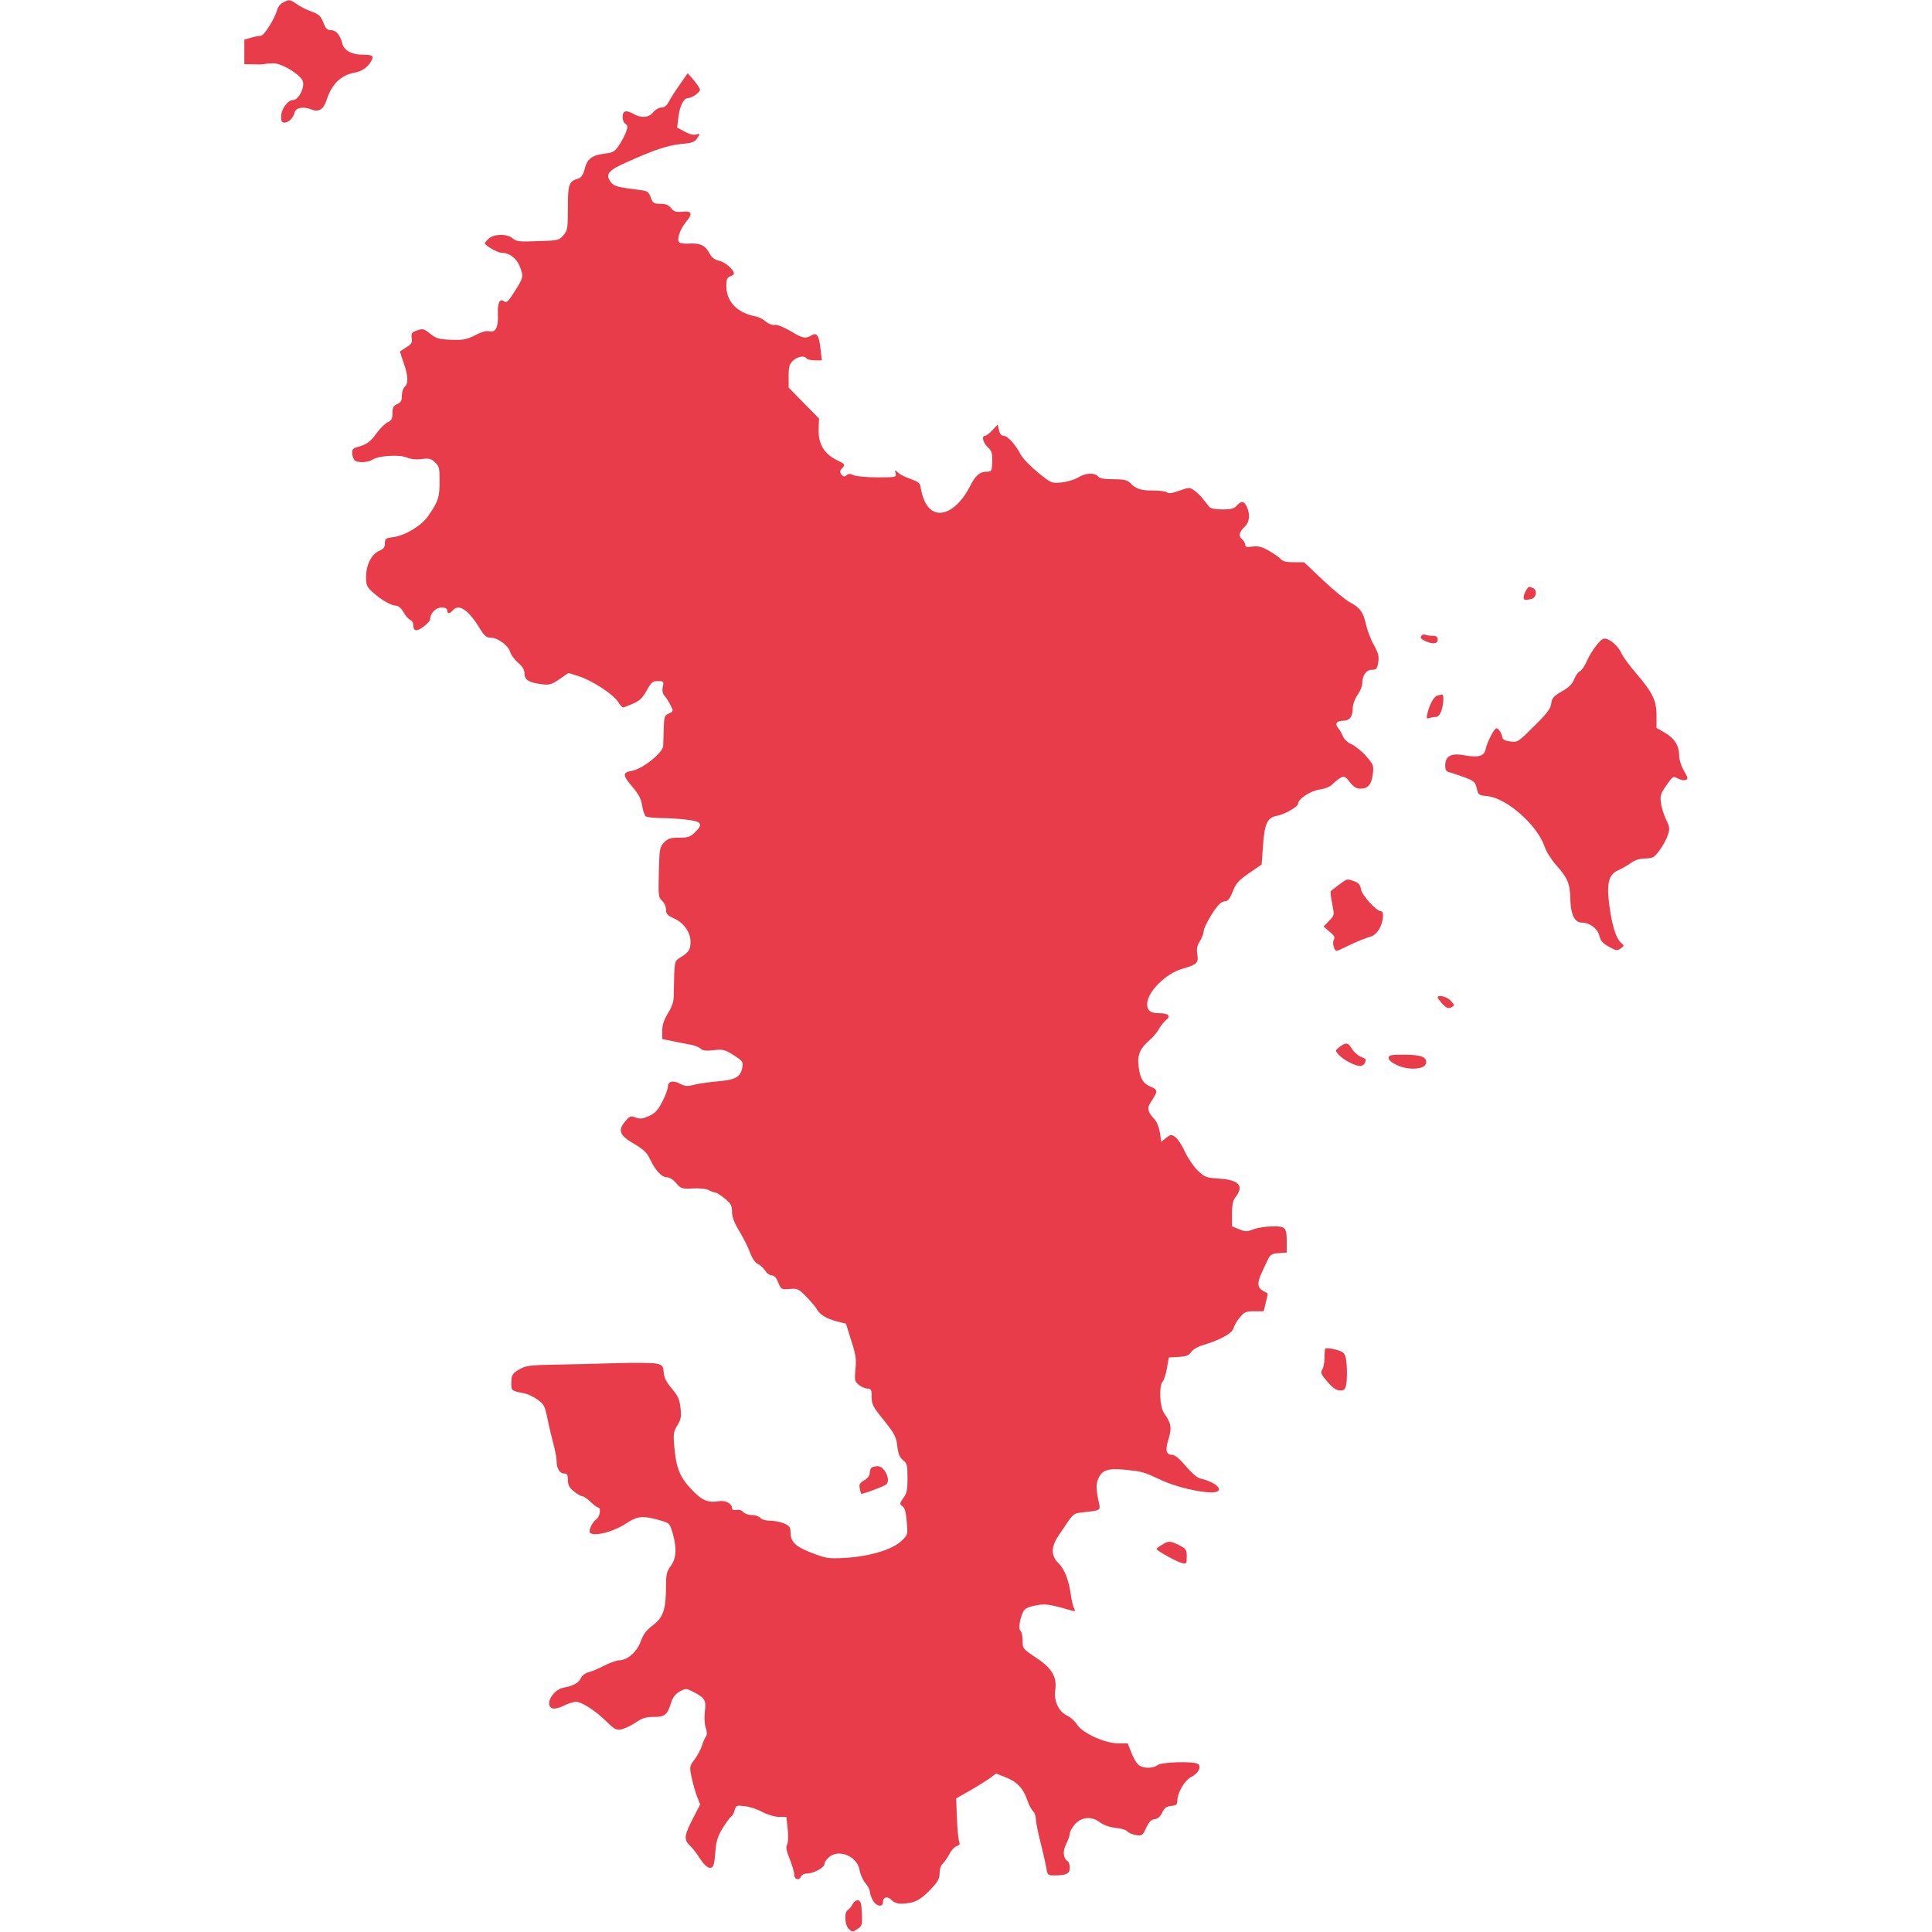 <svg version="1.0" xmlns="http://www.w3.org/2000/svg" width="1365.333" height="1365.333" viewBox="0 0 1024 1024" fill="#e83c4b" stroke-linecap="round"><path d="M150.1 1.3c-1.4.6-2.8 2.4-3.2 3.9-1.3 4.8-7 13.8-8.7 13.8-.9 0-3.3.4-5.2 1l-3.5 1v13l5 .1c2.8.1 5.5 0 6-.2.6-.2 2.6-.3 4.7-.3 4.3 0 14.3 6.1 15.3 9.5 1.1 3.3-2.3 9.9-5.1 9.9-2.9 0-6.4 4.8-6.4 8.9 0 2.3.4 3.1 1.8 3.1 2.2 0 4.8-2.7 5.4-5.5.4-2.4 4.8-3.2 8.8-1.5 3.8 1.6 6.5 0 8-4.7 2.8-8.7 7.5-13.4 15-14.8 3.9-.7 7.1-3 8.8-6.2 1.5-2.7.7-3.3-4.5-3.3-5.7 0-9.9-2.2-10.8-5.7-1.1-4.6-3.3-7.3-6-7.3-1.8 0-2.8-.8-3.6-2.8-2-5-2.4-5.4-7.1-7.2-2.5-.9-6-2.7-7.6-3.9-3.5-2.4-3.9-2.5-7.1-.8z"/><path d="M360.4 44.7c-2.3 3.2-4.9 7.3-5.8 9-1.2 2.3-2.4 3.3-4.1 3.3-1.3 0-3.2 1.1-4.3 2.5-2.3 2.9-6.3 3.2-10.2 1-4.1-2.4-6-1.9-6 1.5 0 1.6.7 3.3 1.5 3.7 1.3.8 1.3 1.4.3 4.3-.7 1.9-2.4 5.1-3.8 7.1-2.1 3.2-3.1 3.8-7.3 4.3-6.8.8-9.5 2.7-10.8 8.1-.8 3.1-1.8 4.6-3.3 5.1-5.1 1.5-5.6 2.9-5.6 15.5 0 11-.2 12-2.4 14.6-2.3 2.7-2.8 2.8-13.5 3.1-9.8.4-11.4.2-13.3-1.4-2.8-2.6-9.9-2.5-12.7 0-1.2 1.1-2.1 2.2-2.1 2.5 0 1.2 6.7 5.1 8.9 5.1 4 0 7.8 2.8 9.5 7 2.2 5.6 2.1 6-2.6 13.4-3.3 5.3-4.4 6.3-5.5 5.4-2.4-1.9-3.7.7-3.4 6.6.3 7-1.2 10-4.5 9.2-1.6-.4-4.2.3-7.6 2.1-4.6 2.3-6.3 2.6-12.7 2.4-6.5-.3-7.9-.7-11.1-3.2-3.3-2.7-3.9-2.8-6.9-1.8-2.9 1-3.2 1.5-2.9 4.1.4 2.4-.1 3.2-2.9 4.9-1.8 1.1-3.3 2.2-3.3 2.3 0 .2.9 2.9 2 6.1 2.4 6.9 2.5 10.8.5 12.5-.8.7-1.5 2.8-1.5 4.6 0 2.7-.5 3.7-2.5 4.6-2 .9-2.5 1.8-2.5 4.8 0 2.9-.5 3.9-2.5 4.8-1.3.6-3.8 3-5.5 5.3-3.6 5-5.5 6.4-10.1 7.7-2.9.8-3.4 1.3-3.2 3.7.1 1.6.8 3.2 1.5 3.7 2 1.2 7.1.9 9.3-.6 3.2-2.1 14-2.8 18.1-1.1 2.3.9 5.1 1.2 8 .8 3.8-.5 4.8-.2 6.9 1.7 2.3 2.1 2.5 3.1 2.5 10.2 0 8.4-.8 10.9-6.3 18.6-3.6 5-11.9 10-18.2 10.9-4.1.5-4.5.8-4.5 3.3 0 2.1-.7 3-3.1 4-4 1.7-6.9 7.5-6.9 13.8 0 4.1.4 5.2 3.2 7.8 4.3 4 10 7.4 12.6 7.4 1.2 0 2.8 1.3 4.1 3.5 1.1 2 2.7 3.8 3.6 4.1.8.4 1.5 1.4 1.5 2.3.1 3.7 1.5 4.1 5.3 1.4 2-1.4 3.7-3.3 3.7-4.2 0-3.1 3-6.1 6.1-6.1 1.9 0 2.9.5 2.9 1.5 0 .8.4 1.5.9 1.5s1.4-.7 2.1-1.5c3-3.6 8-.5 13.6 8.5 3.1 5.1 4.1 6 6.6 6 3.7 0 9.4 4.3 10.2 7.6.4 1.4 2.2 3.9 4.1 5.6 2.5 2.1 3.5 3.8 3.5 5.9 0 3.3 2.5 4.8 9.6 5.6 3.6.5 4.9 0 8.9-2.7l4.8-3.3 5.4 1.7c7 2.2 18.2 9.5 20.8 13.5 1.1 1.7 2.3 3.1 2.7 3.1.3 0 2.7-.9 5.2-2 3.6-1.5 5.1-3 7.3-6.9 2.5-4.5 3.2-5.1 6-5.1 3.1 0 3.2.2 2.6 3-.4 2-.1 3.6.9 4.8.9.9 2.3 3.2 3.2 5 1.6 3.2 1.6 3.2-.9 4.4-2.3 1-2.5 1.7-2.7 7.7-.1 3.6-.2 7.9-.3 9.4-.1 3.7-11.1 12.4-16.7 13.3-5 .8-4.9 2.3.6 8.7 3.3 3.9 4.5 6.4 5 9.9.4 2.6 1.3 5.1 1.9 5.5.7.5 4.4.8 8.2.9 3.9 0 10 .4 13.8.9 7.7.9 8.6 2.3 3.9 6.8-2.4 2.3-3.7 2.7-8.3 2.7-4.7 0-5.9.4-8 2.6-2.2 2.4-2.4 3.4-2.7 15.8-.3 12.3-.2 13.3 1.7 15 1.2 1.1 2.1 3.1 2.1 4.7 0 2.3.7 3.1 4.3 4.7 5.1 2.3 8.7 7.4 8.7 12.3 0 4.2-.8 5.5-5.1 8.2-3.7 2.4-3.4.9-3.8 20.6 0 3-1 5.9-3.1 9.2-2.1 3.5-3 6.2-3 9.3v4.3l5.3 1.1c2.8.6 7 1.4 9.2 1.8 2.2.3 4.8 1.3 5.7 2.1 1.4 1.2 3 1.4 7.2.9 4.9-.5 5.8-.3 10.5 2.7 4.6 2.9 5 3.5 4.6 6.2-.9 5.3-3.5 6.8-12.7 7.6-4.6.4-10.3 1.2-12.7 1.8-3.8 1-5 .9-7.7-.5-3.7-2-6.4-1.3-6.4 1.6 0 1.1-1.3 4.7-2.9 7.8-2.4 4.7-3.8 6.2-7.1 7.7-3.4 1.5-4.7 1.7-7.1.8-2.6-1-3.1-.8-5.4 1.9-4.2 4.9-3.2 7.6 4.5 12 5.2 3.1 6.9 4.7 8.7 8.5 2.9 6 6.1 9.3 8.9 9.3 1.3 0 3.3 1.3 4.8 3.1 2.5 2.9 3 3.1 8.9 2.8 3.5-.2 7.1.2 8.4.9 1.2.7 2.7 1.2 3.3 1.2.6 0 2.9 1.4 5.1 3.2 3.3 2.7 3.9 3.7 3.9 7 0 2.8 1.1 5.8 3.9 10.4 2.2 3.6 4.7 8.7 5.7 11.4 1.1 3 2.6 5.2 4 5.9 1.3.5 3 2.2 4 3.6.9 1.4 2.5 2.5 3.5 2.5 1.3 0 2.4 1.3 3.4 3.8 1.5 3.6 1.6 3.7 6 3.4 4.2-.4 4.8-.1 9 4.2 2.4 2.5 4.9 5.5 5.5 6.6 1.5 2.8 5.2 5 10.7 6.4l4.7 1.2 2.8 9c2.4 7.4 2.8 10 2.2 15.2-.5 5.7-.4 6.4 1.8 8.2 1.3 1.1 3.3 1.9 4.6 2 1.9 0 2.2.5 2.2 4.4 0 3.9.7 5.3 6.5 12.4 5.7 7.2 6.5 8.7 7.1 13.7.5 4.2 1.3 6 3 7.4 2.2 1.7 2.4 2.7 2.4 9.5 0 6.3-.4 8.2-2.2 10.6-2 2.8-2.1 3.1-.5 4.3 1.3.9 1.9 3.2 2.3 8.2.6 7 .6 7-2.9 10.3-4.7 4.5-17 8.2-29.7 8.9-8.9.5-10 .3-17.7-2.6-8.8-3.4-11.3-5.9-11.3-11.1 0-2.6-.6-3.3-3.5-4.6-1.9-.7-5.2-1.4-7.3-1.4-2.3 0-4.5-.6-5.2-1.5-.7-.8-2.7-1.5-4.5-1.5-1.8 0-3.8-.7-4.6-1.6-.7-.9-2.2-1.4-3.6-1.1-1.4.2-2.3-.1-2.3-.8 0-2.6-3.5-4.5-7.2-3.8-5.8.9-8.9-.5-14.5-6.5-6-6.4-7.9-11.1-8.9-22.4-.6-6.9-.4-8 1.6-11.3 1.9-3.1 2.2-4.6 1.7-9.2-.5-4.5-1.3-6.4-4.6-10.3-2.8-3.3-4.1-5.8-4.3-8.5-.3-3.5-.7-4-3.6-4.7-1.8-.5-11.5-.6-21.5-.3s-24.7.7-32.7.8c-12.1.2-15.1.5-18 2.1-4.4 2.4-5 3.2-5 7.8 0 3.9.1 4 6.9 5.3 1.9.4 5.1 1.9 7.1 3.4 3.4 2.4 3.8 3.3 5.3 10.6.9 4.4 2.4 10.5 3.2 13.5.8 3 1.5 6.7 1.5 8.3 0 3.9 1.7 6.7 4 6.7 1.6 0 2 .7 2 3.4 0 2.6.7 4.1 3.1 6 1.7 1.4 3.7 2.6 4.4 2.6.8 0 2.8 1.4 4.5 3 1.7 1.7 3.5 3 4 3 1.8 0 1 4.9-1 6.3-2.1 1.4-4.2 6.1-3.3 7.1 2.3 2.2 12.9-.6 19.9-5.4 5.2-3.4 8.3-3.7 16.5-1.4 5.8 1.6 5.8 1.7 7.4 6.9 2.3 8 2 13.5-1 17.5-2.1 2.9-2.5 4.5-2.5 10.6 0 12.4-1.4 16.5-6.8 20.7-3.6 2.7-5.2 4.8-6.6 8.7-2 5.5-7.1 10-11.4 10-1.3 0-5 1.3-8.1 2.9-3.1 1.6-6.9 3.2-8.4 3.5-1.5.4-3.2 1.7-3.8 3-1.2 2.6-3.9 4.1-9.2 5.1-5.9 1.1-10.3 9.5-5.8 11 1.2.3 3.7-.3 6-1.5 2.2-1.1 5.1-2 6.4-2 3.1 0 10.6 4.9 16.3 10.6 4.1 4 5 4.5 7.8 4 1.7-.4 5.1-2 7.5-3.6 3.5-2.4 5.5-3 9.7-3 5.9 0 7.1-1 9.3-8.1.8-2.4 2.3-4.2 4.4-5.4 3.2-1.7 3.4-1.7 7.3.3 6 3.1 6.8 4.4 6 10.3-.4 3-.2 6.5.4 8.5.8 2.3.8 3.9.2 4.7-.5.7-1.5 2.8-2.1 4.8-.6 2-2.4 5.3-3.9 7.4-2.8 3.6-2.8 3.8-1.6 9.7.7 3.3 2 7.8 2.9 10.1l1.6 4.1-3.4 6.6c-5 9.6-5.4 12-2.2 15 1.4 1.3 3.9 4.5 5.6 7.2 3.4 5.3 6.5 6.4 7.3 2.5.3-1.2.7-4.7.9-7.7.3-4 1.3-7 3.7-11 1.9-3 3.9-5.8 4.6-6.2.6-.4 1.5-2 1.8-3.4.7-2.5 1-2.6 5.2-2.1 2.5.2 6.8 1.6 9.5 3.1 2.9 1.5 6.7 2.6 8.9 2.6h3.8l.7 6.4c.4 3.7.3 7.1-.3 8.2-.8 1.4-.4 3.4 1.4 7.8 1.3 3.3 2.4 7 2.4 8.3 0 2.6 2.7 3.2 3.6.8.4-.8 1.7-1.5 3-1.5 3.6 0 9.4-3.1 9.4-5.1 0-1 1.2-2.7 2.7-3.8 5.3-4.2 14.8 0 15.9 7.1.4 2.2 1.7 5.2 3 6.8 1.3 1.5 2.4 3.5 2.4 4.4 0 1 .7 3 1.5 4.6 1.8 3.4 5.5 4.2 5.5 1.1 0-2.7 2.5-3.3 4.6-1 1 1.1 3 1.9 4.8 1.9 6.7-.1 10.1-1.6 15.4-7.1 4.3-4.5 5.2-6 5.2-9 0-2.1.7-4.2 1.6-5 .8-.7 2.4-3 3.5-5 1-2.1 2.8-4.1 4-4.4 1.5-.5 1.8-1.1 1.3-2.3-.4-1-1-6.5-1.2-12.4l-.4-10.6 7.9-4.5c4.3-2.5 9-5.5 10.5-6.6l2.7-2.1 5.1 2c6.1 2.4 9.4 5.9 11.5 12.2.9 2.5 2.3 5.2 3.1 5.8.7.7 1.4 2.5 1.4 4s1.1 7 2.4 12.1c1.3 5.2 2.7 11.3 3.1 13.6.7 4.2.8 4.3 4.3 4.3 6.4 0 8.2-.9 8.2-4.1 0-1.5-.5-3.1-1.1-3.4-2.4-1.6-2.8-5.3-.8-9.1 1-2.1 1.9-4.6 1.9-5.5 0-1 1.1-3.1 2.5-4.7 3.5-4.2 8.9-4.8 13.4-1.4 2.2 1.6 5.2 2.7 8.5 3 2.8.3 5.6 1.1 6.1 1.9.6.7 2.6 1.6 4.5 1.9 3.3.5 3.6.3 5.5-3.8 1.5-3.2 2.7-4.4 4.5-4.6 1.7-.2 3-1.4 4-3.5 1.2-2.5 2.2-3.3 4.8-3.5 2.6-.3 3.2-.7 3.2-2.7 0-4.3 4-11.1 7.6-12.8 3.6-1.8 5.4-5.4 3.3-6.8-2.4-1.5-19.2-1-21.3.6-2.8 2.1-8.2 1.9-10.5-.4-1-1-2.6-3.9-3.6-6.5l-1.8-4.6h-5.1c-7 0-19-5.5-21.7-9.9-1-1.7-3.4-3.9-5.3-4.8-4.5-2.1-7.1-7.7-6.3-13.5 1-7-1.7-11.6-10.2-17.2-7-4.7-7.1-4.8-7.1-9.1 0-2.4-.5-4.7-1.1-5.1-1.2-.7-.5-6 1.3-9.9.8-1.8 2.4-2.7 6.4-3.5 5.3-1.1 7-.9 19.3 2.6 2 .6 2.2.5 1.4-1.2-.6-1-1.3-4.2-1.7-6.9-1-7.8-3.4-13.9-6.6-17-4-3.9-4-8.6 0-14.5 8.5-12.7 7.4-11.8 13.7-12.5 8.3-.9 8.6-1.1 7.9-4.3-1.6-7-1.8-10.4-.6-13.2 2-4.9 5.2-5.9 14.5-5 9.2 1 9.6 1.1 19 5.5 7.2 3.4 19.8 6.5 26.6 6.5 7.8 0 3.4-5.3-6.1-7.4-1.4-.3-4.6-3.1-7.5-6.5-3.3-4-5.8-6-7.3-6-3.2-.1-3.7-2.5-1.8-8.6 1.8-5.7 1.3-8.3-2.4-13.5-2.4-3.3-2.8-14.8-.7-16.8.6-.7 1.7-3.9 2.2-7l1-5.7 5.2-.3c4-.2 5.5-.8 6.6-2.6.8-1.2 3.5-2.8 5.8-3.5 9.5-2.8 15.9-6.3 16.7-9.1.4-1.5 1.9-4.1 3.4-5.8 2.3-2.8 3.3-3.2 7.6-3.2h5l1.1-4.6c.7-2.6 1.1-4.8.9-4.9-.2-.1-1.3-.8-2.5-1.4-1.4-.7-2.3-2.1-2.3-3.6 0-2.2.8-4.2 5.3-13.5 1-2 2.1-2.6 5.5-2.8l4.2-.3v-4.7c0-8.7-.4-9.2-7.3-9.2-3.4 0-8 .7-10.2 1.5-3.6 1.4-4.4 1.4-7.8 0L653 650v-6.6c0-5.1.5-7.2 2-9.1 4.5-5.8 1.5-9-8.8-9.6-6.9-.5-7.6-.7-11.4-4.3-2.2-2.2-5.2-6.6-6.8-10-1.5-3.4-3.8-6.8-5-7.7-2.1-1.5-2.5-1.5-4.9.4l-2.6 2.1-.7-4.7c-.4-2.6-1.5-5.7-2.6-6.9-4.2-4.6-4.5-6.3-1.7-10.3 3.2-4.8 3.2-5.8-.6-7.3-4-1.7-5.6-4.3-6.4-10.6-.8-6.1.6-9.6 5.9-14.2 1.9-1.6 4.1-4.3 4.9-5.9.9-1.5 2.5-3.6 3.8-4.7 2.7-2.2 1.2-3.6-4.2-3.6-4.1 0-5.9-1.5-5.9-4.7 0-6.5 9.9-16.4 18.9-18.9 7.6-2.2 8.4-3 7.7-7.6-.5-2.8-.1-4.6 1.4-7 1.1-1.8 2-4.2 2-5.4 0-1.1 1.9-5 4.2-8.7 3.1-4.9 4.9-6.7 6.7-6.9 2-.2 2.9-1.3 4.5-5.3 1.6-4.2 3-5.8 8.6-9.7l6.7-4.6.7-9.7c.8-12 2.3-15.2 7.4-16.1 4-.7 11.2-4.8 11.2-6.4 0-2.5 6.6-6.9 11.4-7.5 3.1-.5 5.7-1.5 7-3 1.2-1.2 3.1-2.7 4.2-3.3 1.9-1 2.5-.7 4.8 2.3 1.9 2.5 3.5 3.5 5.5 3.5 4.2 0 5.9-2 6.7-7.5.6-4.8.4-5.2-3.6-9.8-2.3-2.6-5.8-5.4-7.6-6.2-2-.8-3.9-2.6-4.6-4.2-.6-1.5-1.8-3.6-2.6-4.5-1.9-2.2-.7-3.8 2.8-3.8 3.4 0 5-2.3 5-6.9 0-1.7 1.1-4.7 2.5-6.7s2.5-4.7 2.5-6c0-4.3 2.1-7.4 5.1-7.4 2.4 0 2.8-.5 3.4-3.9.5-3.2.1-4.8-2.3-9.2-1.7-3-3.5-7.9-4.2-10.9-1.3-6.4-3.2-9-8.6-11.8-2.1-1.1-8.5-6.4-14.1-11.6l-10.1-9.6h-5.5c-3.8 0-5.9-.5-6.8-1.6-.7-.9-3.5-2.8-6.2-4.4-3.8-2.2-5.7-2.7-8.8-2.3-3 .4-3.9.2-3.9-.9 0-.9-.7-2.1-1.5-2.8-2.2-1.8-1.8-3.9 1-6.6 2.8-2.5 3.3-6.6 1.3-10.9-1.4-3-2.9-3.2-5.3-.5-1.4 1.6-3.1 2-7.6 2-3.4 0-6.3-.5-6.9-1.3-.5-.6-1.9-2.4-3.1-3.9-1.1-1.5-3.2-3.6-4.7-4.7-2.7-1.9-2.8-1.9-8.2 0-3.6 1.3-5.7 1.6-6.4.9-.6-.6-3.9-1-7.4-1-6.6 0-9-.8-12.3-4.1-1.5-1.5-3.3-1.9-8.8-1.9-4.9 0-7.2-.4-8.1-1.5-1.8-2.1-6.7-1.9-10.6.6-1.9 1.1-5.8 2.3-8.7 2.6-5.4.5-5.4.5-12.6-5.3-4-3.3-8.1-7.5-9.1-9.5-2.8-5.3-6.9-9.9-9-9.9-1.2 0-2.1-1-2.5-3l-.7-3-2.8 3c-1.5 1.6-3.3 3-3.9 3-2 0-1.1 3.6 1.4 6 2.2 2 2.5 3.2 2.4 7.7-.2 4.9-.4 5.3-2.6 5.3-4 0-6.2 1.8-9.2 7.8-6.2 12.1-15.5 17.3-21.3 11.8-2.4-2.3-4-6.1-5-12.1-.2-1.4-1.8-2.5-5-3.6-2.6-.8-5.6-2.3-6.7-3.3-1.9-1.7-1.9-1.7-1.4.3s.2 2.1-9.5 2.1c-5.6 0-11.2-.5-12.6-1.1-1.9-.9-2.9-.9-3.9 0-1.1.9-1.7.8-2.7-.4-1-1.3-1-1.9.5-3.5 1.6-1.8 1.5-2-3.4-4.4-6.5-3.3-9.5-8.6-9.2-16.4l.2-5.4-8.1-8.2-8-8.2v-6c0-5 .4-6.4 2.3-8.2 2.4-2.3 6.1-2.9 7.2-1.2.3.5 2.3 1 4.4 1h3.7l-.7-6.1c-.8-7.2-2-8.9-4.9-7.1-3 1.9-4.8 1.5-11.1-2.4-3.6-2.1-6.9-3.4-8.3-3.2-1.4.2-3.4-.6-4.8-1.8-1.3-1.2-3.6-2.4-5.3-2.7-9.8-1.9-15.5-7.8-15.5-16.1 0-3.6.4-4.6 2-5.1 1.1-.3 2-1 2-1.5 0-2.1-4.8-6.2-7.9-6.8-2.5-.6-3.9-1.7-5.2-4.2-2.2-4-4.8-5.2-10.6-4.9-2.4.2-4.7-.1-5.3-.7-1.4-1.4.4-6.8 3.4-10.5 3.9-4.6 3.5-6.2-1.6-5.7-3.6.3-4.6 0-6.1-1.9-1.4-1.7-2.9-2.3-5.7-2.3-3.5 0-4-.3-5.1-3.4-1.1-3-1.7-3.4-5.8-3.9-12.5-1.6-13.6-1.9-15.5-4.4-2.9-4-1.1-6.1 9-10.5 14.7-6.6 21.5-8.8 28.6-9.5 5.8-.5 7-1 8.4-3.1 1.6-2.4 1.6-2.5-.7-1.9-1.4.4-3.7-.2-6.1-1.6l-3.9-2.1.7-5.6c.7-5.9 2.8-10 5.1-10 2 0 6.3-3 6.3-4.4 0-.7-1.5-3-3.2-5l-3.3-3.8-4.1 5.9z"/><path d="M809.3 312.2c-.6.7-1.3 2.3-1.6 3.5-.5 2.4.2 2.7 4.1 1.7 2.6-.7 3.1-4.8.6-5.8-2.1-.8-2-.8-3.1.6z"/><path d="M753.7 336.6c-1.2 1.3-.8 2 1.8 3.2 4 1.8 6.5 1.5 6.5-.8 0-1.4-.7-2-2.4-2-1.3 0-3.1-.2-3.8-.5-.8-.3-1.7-.2-2.1.1z"/><path d="M846.2 342c-1.8 2.1-4.1 6-5.2 8.5-1.1 2.5-2.7 4.8-3.5 5.2-.9.3-2.3 2.2-3.1 4.2-1 2.6-2.9 4.5-6.7 6.6-4.4 2.6-5.2 3.6-5.5 6.4-.3 2.6-2.1 5.1-9 11.9-8.5 8.5-8.8 8.7-12.7 8.2-3-.4-4.1-1-4.3-2.5-.4-2.2-2-4.5-3.1-4.5s-4.8 7.2-5.6 10.8c-.8 4-3.6 4.9-11.4 3.5-6.9-1.3-10 .4-10.1 5.3 0 2.6.5 3.3 2.5 3.8 1.4.4 5 1.6 8 2.7 4.8 1.8 5.4 2.4 6.2 5.7.8 3.6 1.1 3.7 5.8 4.2 10.2 1.1 26.4 15.4 30.2 26.8.9 2.6 3.6 6.9 6 9.6 6.2 7 7.4 9.7 7.6 18 .2 8.3 2.3 12.6 6.1 12.6 4.2 0 8.4 3.2 9.3 7 .7 2.7 1.8 4 5.1 5.8 3.7 2.1 4.4 2.2 6.2.9 2-1.4 2-1.4 0-3.2-2.5-2.3-4.6-9-6-19.6-1.6-11.7-.4-16.4 4.8-18.7 2.1-.9 5.1-2.7 6.9-4 2-1.4 4.6-2.2 7.5-2.2 3.9-.1 4.6-.5 7.4-4.3 1.7-2.3 3.7-5.9 4.4-8.1 1.1-3.4 1-4.3-.9-8.1-1.1-2.3-2.4-6.2-2.7-8.7-.6-4-.3-5.1 2.8-9.5 3.4-4.9 3.5-5 6.1-3.7 1.4.8 3.3 1.1 4.2.8 1.3-.6 1.2-1.2-1-4.9-1.4-2.5-2.5-5.9-2.5-8 0-5.2-2.4-9.1-7.5-12.1l-4.5-2.6v-6.4c0-8.1-2-12.2-10.7-22.4-3.6-4.1-7-8.9-7.8-10.5-1.4-3.5-5.1-7-8.1-7.9-1.6-.5-2.8.3-5.2 3.4z"/><path d="M761.8 368.7c-1.8.5-4.2 4.7-5.3 9.7-.5 2.4-.3 2.7 1 2.2.9-.3 2.5-.6 3.5-.6 1.1 0 2.2-1.2 2.9-3.1 1.3-3.6 1.5-9 .4-8.8-.5.1-1.6.3-2.5.6z"/><path d="M709.6 469c-2.1 1.6-4.1 3.1-4.3 3.4-.2.2.1 3.2.8 6.6 1.2 6.1 1.2 6.1-1.7 9.1l-2.9 3 3.2 2.7c2.6 2.2 3 3 2.2 4.4-.9 1.6.3 5.8 1.6 5.8.3 0 3.7-1.6 7.7-3.5s8.5-3.6 10-4c1.6-.3 3.5-1.9 4.7-3.9 2.2-3.5 2.9-9.6 1.1-9.6-2.4 0-10-8.3-10.6-11.5-.5-2.6-1.3-3.6-3.6-4.4-4-1.4-3.7-1.5-8.2 1.9z"/><path d="M762 528.7c0 .4 1.2 1.9 2.6 3.5 2.2 2.2 3 2.5 4.6 1.7 1.9-1 1.9-1.1-.3-3.5-2-2.2-6.9-3.4-6.9-1.7z"/><path d="M710 554.9c-2.4 1.9-2.4 1.9-.5 4.1 2.4 2.7 8.7 6 11.4 6 1 0 2.2-.7 2.5-1.6.8-2.2.9-2-2.2-3.3-1.6-.7-3.6-2.5-4.6-4.1-2-3.5-3.2-3.7-6.6-1.1z"/><path d="M736 560.8c0 1.1 1.7 2.5 4.8 3.9 6 2.7 14.4 2.1 15-1.1.7-3.3-2.5-4.6-11.5-4.6-7.2 0-8.3.2-8.3 1.8z"/><path d="M702.5 714.8c-.3.3-.5 2.5-.5 4.9 0 2.4-.5 5.2-1.2 6.2-1 1.6-.6 2.6 2.8 6.5 2.8 3.3 4.7 4.5 6.6 4.6 2.3 0 2.8-.5 3.4-3.5.3-2 .4-6.3.2-9.6-.3-4.7-.9-6.4-2.4-7.3-2.2-1.3-8.2-2.5-8.9-1.8z"/><path d="M462.3 777.7c-.7.2-1.3 1.5-1.3 2.8 0 1.6-1 3-3 4.1-2.4 1.5-2.8 2.3-2.3 4.3.3 1.5.6 2.7.7 2.8.3.5 12-3.8 13.3-4.9 2.7-2.2-1-9.9-4.6-9.7-.9 0-2.2.3-2.8.6z"/><path d="M615.8 818.8c-1.6.9-2.8 1.9-2.8 2.2.1.9 10.5 6.7 13.3 7.4 2.6.6 2.7.5 2.7-3.4 0-3.6-.3-4.1-4-6-4.7-2.4-5.7-2.4-9.2-.2z"/><path d="M451.9 1009.2c-.6 1.3-1.8 2.7-2.5 3.1-2.1 1.2-1.7 8.1.5 10.1 1.8 1.7 2.1 1.7 4.6 0 2.4-1.6 2.6-2.1 2.3-8.3-.2-5.2-.6-6.6-2-6.9-.9-.2-2.2.7-2.9 2z"/></svg>